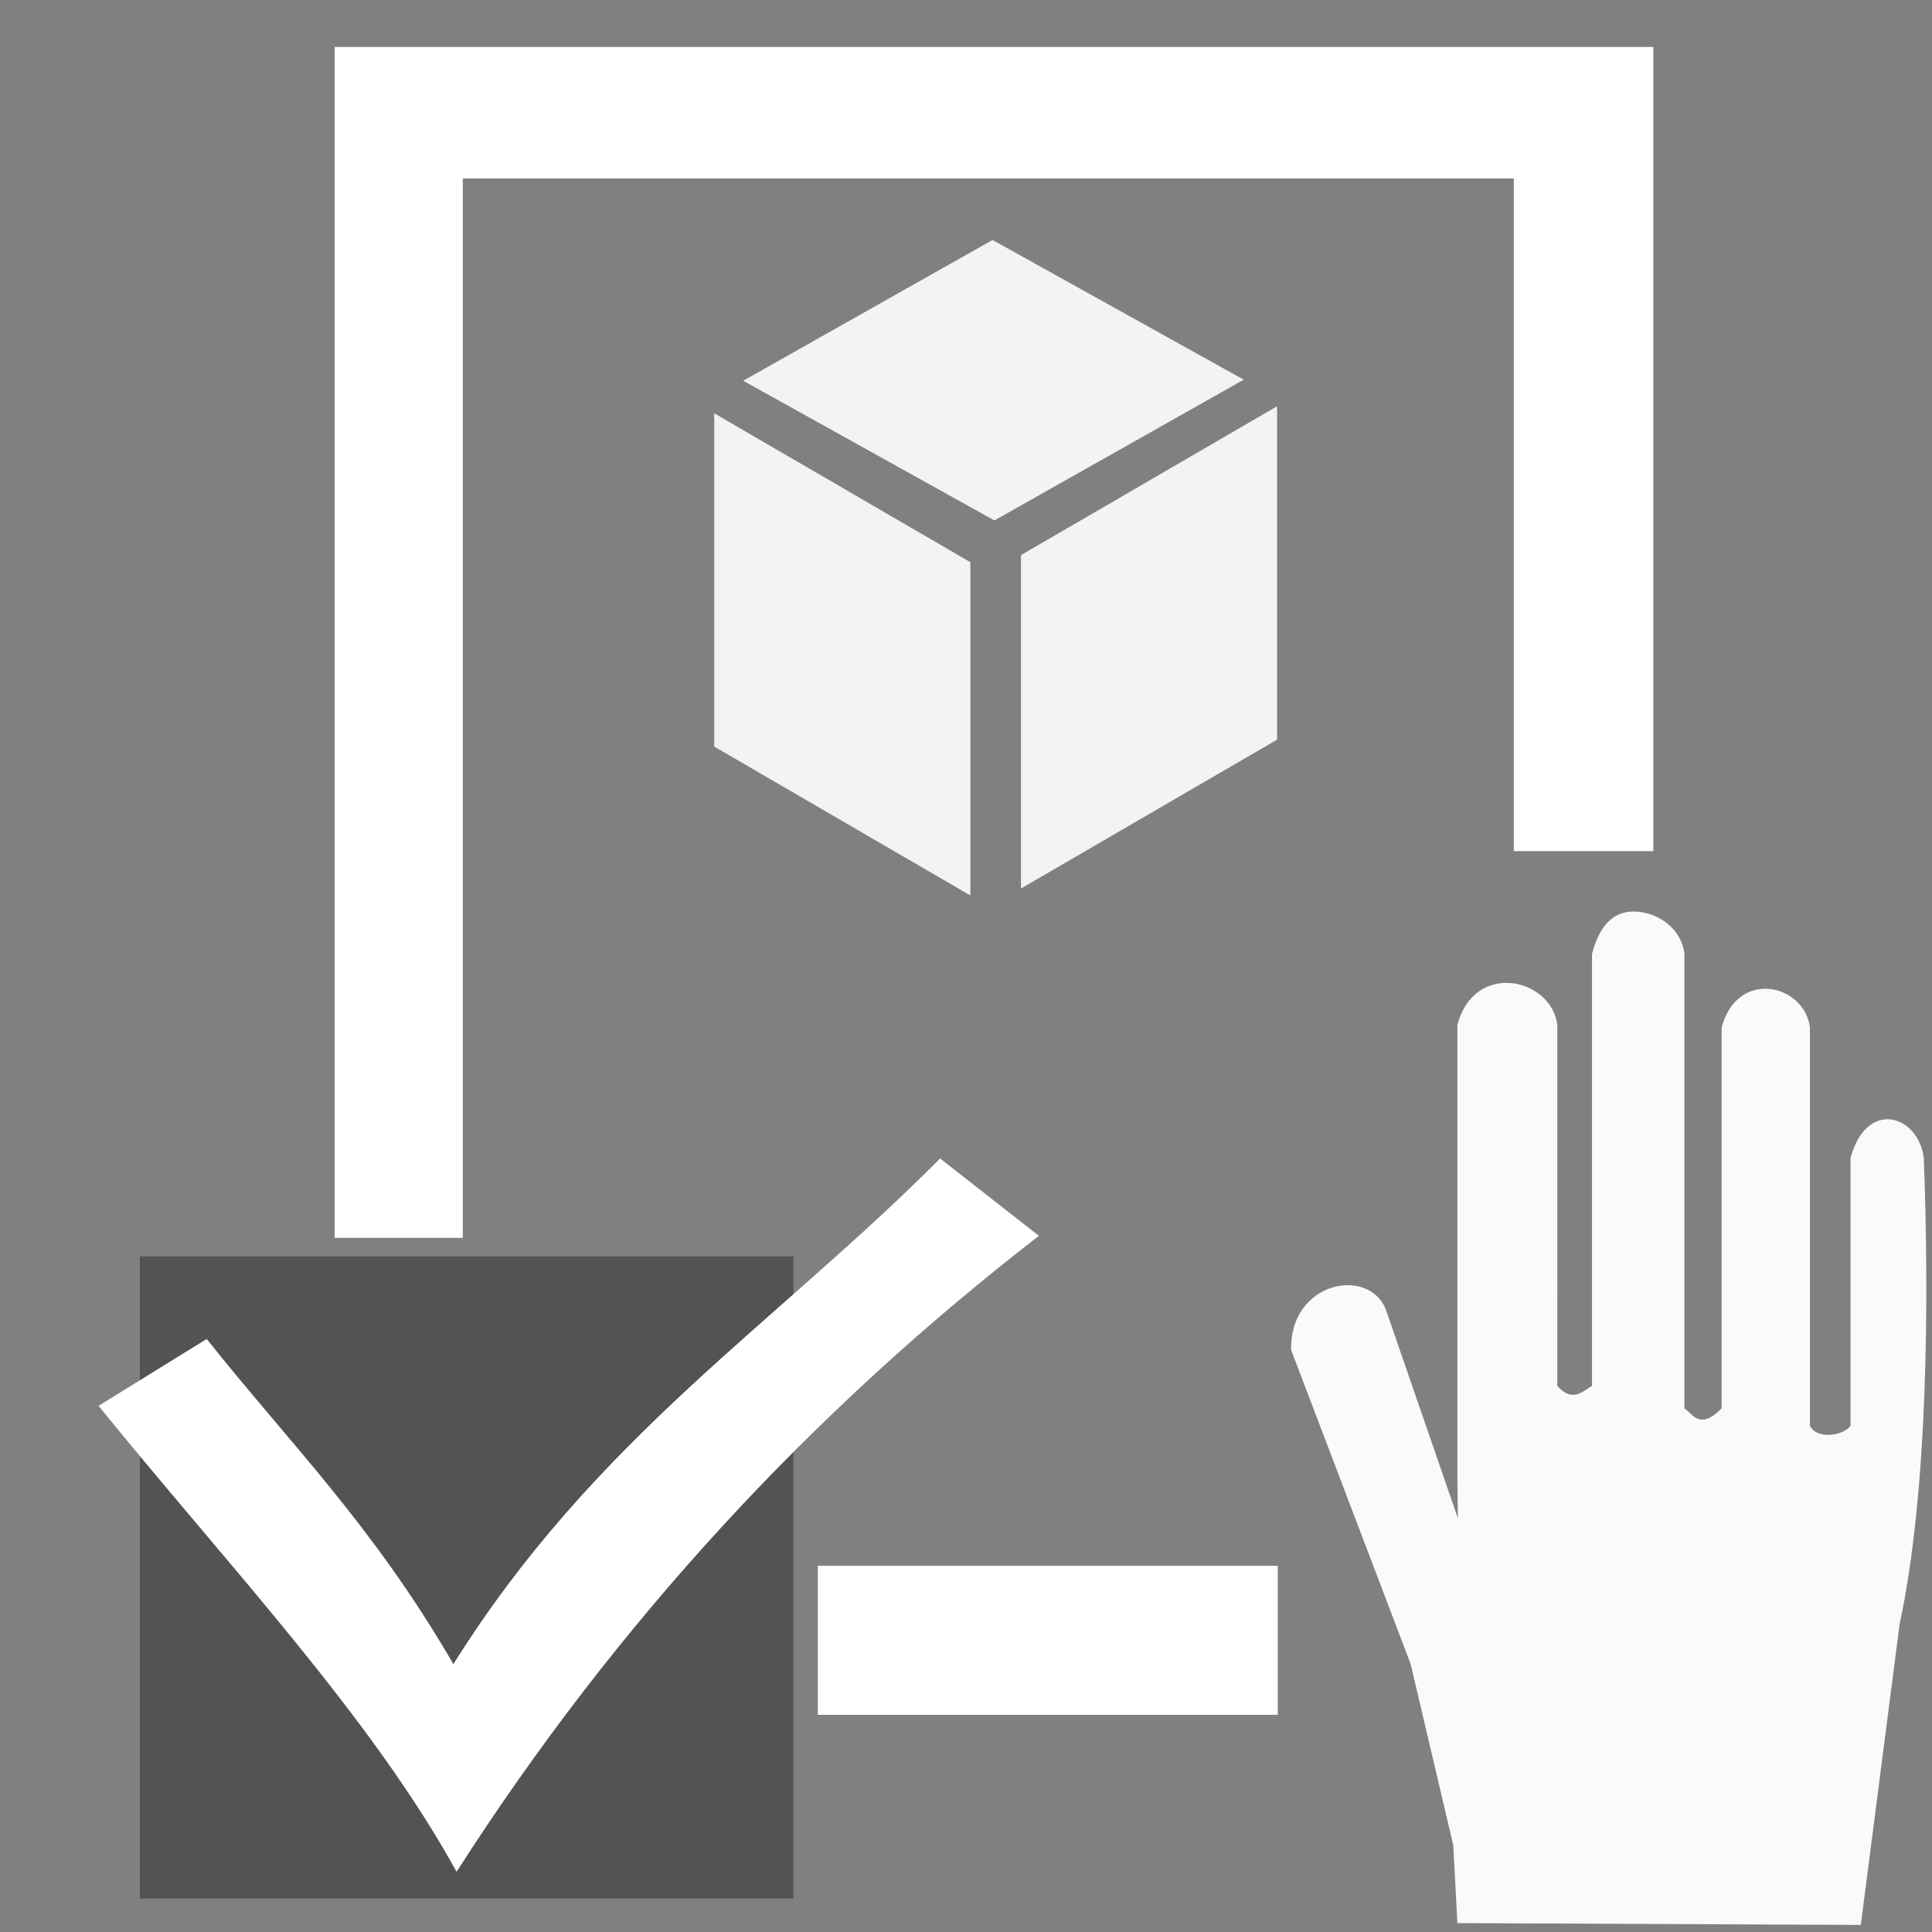<?xml version="1.0" encoding="UTF-8" standalone="no"?>
<svg
   xmlns:dc="http://purl.org/dc/elements/1.1/"
   xmlns:cc="http://creativecommons.org/ns#"
   xmlns:rdf="http://www.w3.org/1999/02/22-rdf-syntax-ns#"
   xmlns:svg="http://www.w3.org/2000/svg"
   xmlns="http://www.w3.org/2000/svg"
   xmlns:sodipodi="http://sodipodi.sourceforge.net/DTD/sodipodi-0.dtd"
   xmlns:inkscape="http://www.inkscape.org/namespaces/inkscape"
   width="32"
   height="32"
   viewBox="0 0 8.467 8.467"
   version="1.1"
   id="svg8"
   inkscape:version="1.0.1 (0767f8302a, 2020-10-17)"
   sodipodi:docname="icon-inquirycommit-white.svg">
  <rect x="0" y="0" width="8.467" height="8.467" fill="#808080" stroke="none"/>
  <defs
     id="defs2" />
  <sodipodi:namedview
     id="base"
     pagecolor="#7a7a7a"
     bordercolor="#666666"
     borderopacity="1.0"
     inkscape:pageopacity="0"
     inkscape:pageshadow="2"
     inkscape:zoom="22.627417"
     inkscape:cx="24.668515"
     inkscape:cy="20.165278"
     inkscape:document-units="mm"
     inkscape:current-layer="layer1"
     inkscape:document-rotation="0"
     showgrid="false"
     inkscape:window-width="1874"
     inkscape:window-height="1016"
     inkscape:window-x="46"
     inkscape:window-y="27"
     inkscape:window-maximized="1"
     units="px"
     inkscape:snap-global="false" />
  <g
     inkscape:label="Layer 1"
     inkscape:groupmode="layer"
     id="layer1">
    <rect
       style="opacity:0.351;fill:#000000;fill-opacity:1;stroke:none;stroke-width:0.665;stroke-linecap:round"
       id="rect4344-5"
       width="2.864"
       height="2.814"
       x="0.613"
       y="5.506" />
    <g
       id="g888-0-6"
       transform="matrix(0.532,0,0,0.515,2.173,1.836)"
       style="opacity:1;fill:#ffffff;fill-opacity:0.96;stroke-width:1.909">
      <g
         id="g4296"
         transform="translate(0,0.113)">
        <path
           id="rect865-36-3"
           style="opacity:0.94;fill:#ffffff;fill-opacity:0.96;stroke:none;stroke-width:1.27;stroke-linecap:round"
           d="M 1.799,-0.161 3.909,1.106 V 3.942 L 1.799,2.675 Z"
           sodipodi:nodetypes="ccccc" />
        <path
           id="rect865-3-1-2"
           style="opacity:0.94;fill:#ffffff;fill-opacity:0.96;stroke:none;stroke-width:1.27;stroke-linecap:round"
           d="M 6.436,-0.221 4.326,1.046 V 3.883 L 6.436,2.616 Z"
           sodipodi:nodetypes="ccccc" />
        <rect
           style="opacity:0.94;fill:#ffffff;fill-opacity:0.96;stroke:none;stroke-width:1.364;stroke-linecap:round"
           id="rect883-0-0"
           width="2.387"
           height="2.377"
           x="0.748"
           y="-3.985"
           transform="matrix(0.867,0.498,-0.864,0.504,0,0)" />
      </g>
    </g>
    <path
       id="rect4182"
       style="opacity:1;fill:#ffffff;fill-opacity:0.96;stroke:none;stroke-width:0.665;stroke-linecap:round"
       d="M 7.182,3.996 C 7.085,3.986 7.015,4.038 6.977,4.18 V 6.074 c -0.034,0.017 -0.084,0.078 -0.152,0 V 4.492 c -0.025,-0.205 -0.363,-0.284 -0.438,0 V 6.471 L 6.389,6.653 6.072,5.735 C 5.994,5.551 5.654,5.616 5.658,5.915 l 0.524,1.377 0.187,0.795 0.018,0.341 1.768,0.008 0.17,-1.318 c 0.126,-0.586 0.129,-1.443 0.106,-2.043 -0.023,-0.189 -0.251,-0.261 -0.321,0 v 1.174 c -0.031,0.042 -0.145,0.062 -0.178,0 V 4.503 c -0.023,-0.189 -0.317,-0.261 -0.387,0 v 1.669 c -0.094,0.097 -0.126,0.026 -0.163,0 V 4.18 C 7.37,4.077 7.279,4.006 7.182,3.996 Z"
       sodipodi:nodetypes="scccccccccccccccccccccccs" />
    <path
       id="rect4246"
       style="opacity:1;fill:#ffffff;fill-opacity:1;stroke:none;stroke-width:2.513;stroke-linecap:round"
       d="M 5.535 0.777 L 5.535 20.471 L 7.654 20.471 L 7.654 2.951 L 25.035 2.951 L 25.035 14.076 L 27.342 14.076 L 27.342 0.777 L 5.535 0.777 z M 13.525 25.895 L 13.525 28.359 L 21.131 28.359 L 21.131 25.895 L 13.525 25.895 z "
       transform="scale(0.265)" />
    <path
       id="rect4270-7"
       style="opacity:1;fill:#ffffff;fill-opacity:1;stroke:none;stroke-width:0.665;stroke-linecap:round"
       d="M 4.12,5.077 C 3.403,5.799 2.607,6.302 1.987,7.293 1.632,6.681 1.267,6.323 0.906,5.868 L 0.432,6.161 C 0.986,6.846 1.624,7.518 2.001,8.203 2.703,7.107 3.56,6.184 4.553,5.416 Z"
       sodipodi:nodetypes="ccccccc" />
  </g>
</svg>
